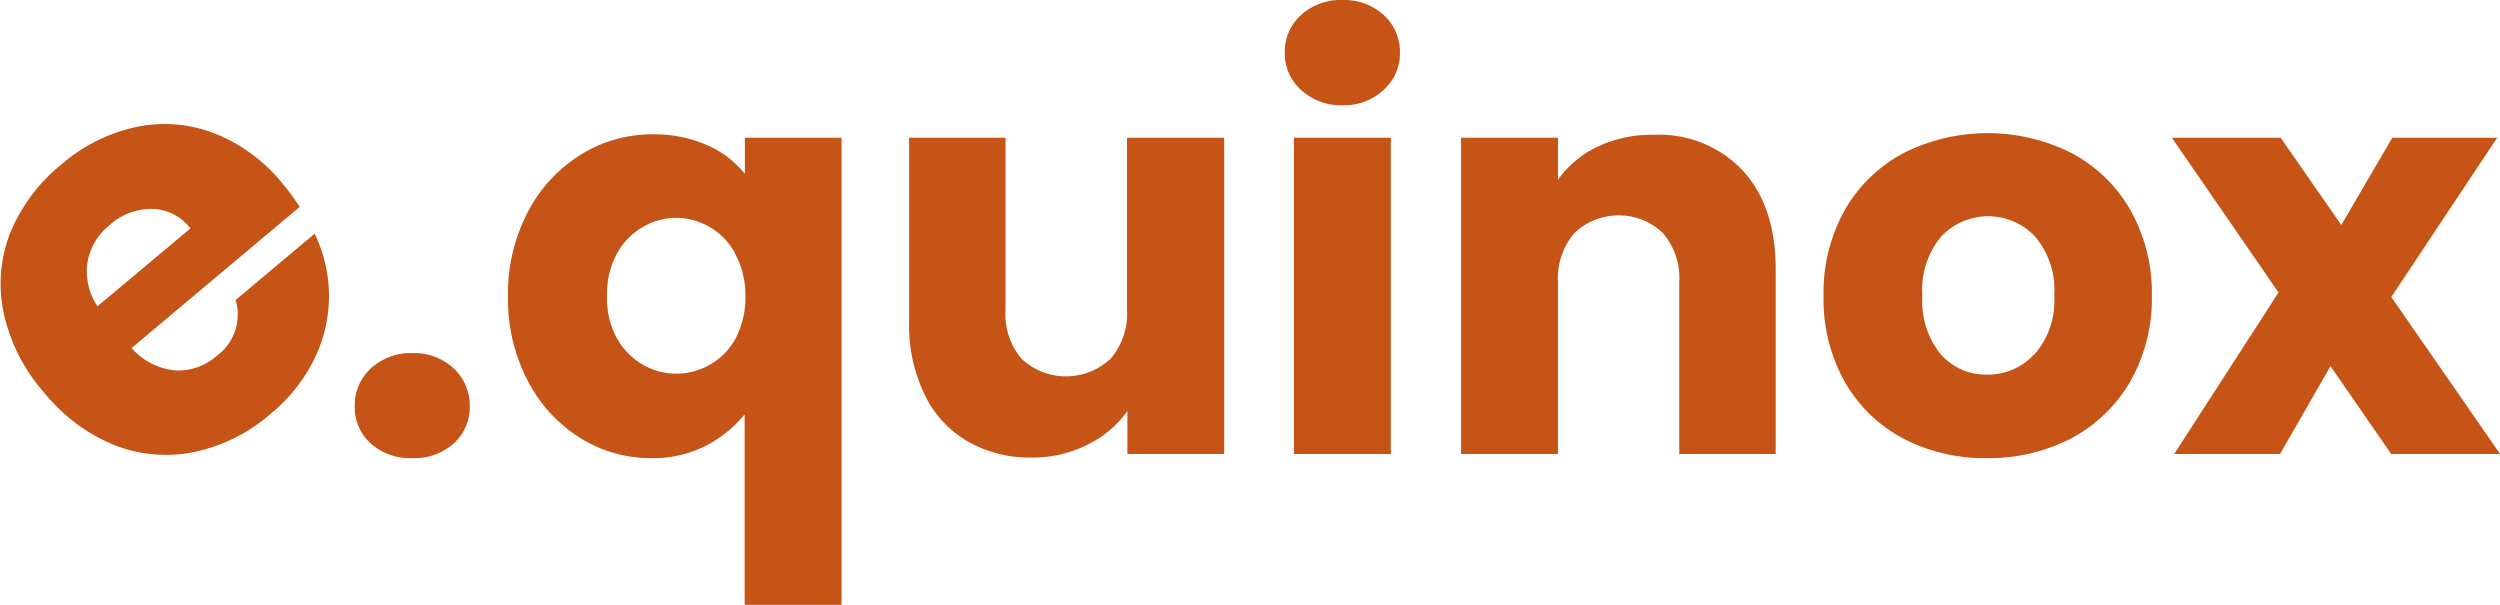 <svg xmlns="http://www.w3.org/2000/svg" viewBox="0 0 212.55 51.42"><defs><style>.cls-1{fill:#c65417;}</style></defs><g id="Layer_2" data-name="Layer 2"><g id="Layer_1-2" data-name="Layer 1"><path class="cls-1" d="M46.68,43.76a4.13,4.13,0,0,1-1.37-3.16,4.26,4.26,0,0,1,1.37-3.23,5,5,0,0,1,3.54-1.3,4.92,4.92,0,0,1,3.5,1.3,4.3,4.3,0,0,1,1.37,3.23,4.16,4.16,0,0,1-1.37,3.16A5,5,0,0,1,50.22,45,5,5,0,0,1,46.68,43.76Z" transform="translate(-15.15 -6.05)"/><path class="cls-1" d="M60,24.12a12.55,12.55,0,0,1,4.48-4.89,11.42,11.42,0,0,1,6.15-1.76,11.29,11.29,0,0,1,4.57.89,8.4,8.4,0,0,1,3.28,2.48V17.76H86.7V57.47H78.46V41.28A10.43,10.43,0,0,1,75.06,44a9.86,9.86,0,0,1-4.55,1,11.25,11.25,0,0,1-6.07-1.74A12.38,12.38,0,0,1,60,38.38a14.92,14.92,0,0,1-1.66-7.13A15,15,0,0,1,60,24.12Zm17.64,3.45a5.74,5.74,0,0,0-5-3,5.67,5.67,0,0,0-2.79.75,5.9,5.9,0,0,0-2.22,2.24,7.18,7.18,0,0,0-.87,3.66,7,7,0,0,0,.87,3.64,5.91,5.91,0,0,0,2.22,2.22,5.66,5.66,0,0,0,2.79.74,5.77,5.77,0,0,0,2.82-.74,5.63,5.63,0,0,0,2.22-2.24,7.4,7.4,0,0,0,.84-3.67A7.22,7.22,0,0,0,77.62,27.57Z" transform="translate(-15.15 -6.05)"/><path class="cls-1" d="M119.23,17.76V44.65H111V41a9,9,0,0,1-3.4,2.86,10.28,10.28,0,0,1-4.75,1.09,10.58,10.58,0,0,1-5.44-1.38,9.16,9.16,0,0,1-3.66-4,13.53,13.53,0,0,1-1.31-6.12V17.76h8.2v14.6A5.89,5.89,0,0,0,102,36.55a5.53,5.53,0,0,0,7.57,0,5.89,5.89,0,0,0,1.4-4.19V17.76Z" transform="translate(-15.15 -6.05)"/><path class="cls-1" d="M125.76,13.69a4.14,4.14,0,0,1-1.38-3.16,4.18,4.18,0,0,1,1.38-3.2,5,5,0,0,1,3.54-1.28,4.92,4.92,0,0,1,3.49,1.28,4.18,4.18,0,0,1,1.38,3.2,4.14,4.14,0,0,1-1.38,3.16A4.92,4.92,0,0,1,129.3,15,5,5,0,0,1,125.76,13.69Zm7.64,4.07V44.65h-8.24V17.76Z" transform="translate(-15.15 -6.05)"/><path class="cls-1" d="M163.3,20.53q2.82,3.06,2.82,8.41V44.65h-8.2V30.05a5.89,5.89,0,0,0-1.39-4.19,5.46,5.46,0,0,0-7.52,0,5.89,5.89,0,0,0-1.4,4.19v14.6h-8.24V17.76h8.24v3.57A8.73,8.73,0,0,1,151,18.51a10.77,10.77,0,0,1,4.77-1A9.78,9.78,0,0,1,163.3,20.53Z" transform="translate(-15.15 -6.05)"/><path class="cls-1" d="M177,43.35a12.37,12.37,0,0,1-5-4.82,14.36,14.36,0,0,1-1.81-7.33A14.31,14.31,0,0,1,172,23.9a12.47,12.47,0,0,1,5-4.84,15.91,15.91,0,0,1,14.27,0,12.47,12.47,0,0,1,5,4.84,14.31,14.31,0,0,1,1.83,7.3,14.23,14.23,0,0,1-1.85,7.31,12.66,12.66,0,0,1-5.06,4.84A15.22,15.22,0,0,1,184.09,45,14.93,14.93,0,0,1,177,43.35Zm11.13-7.18a6.9,6.9,0,0,0,1.67-5,7,7,0,0,0-1.62-5,5.48,5.48,0,0,0-8,0,7.06,7.06,0,0,0-1.59,5,7.19,7.19,0,0,0,1.56,5,5.11,5.11,0,0,0,3.93,1.73A5.37,5.37,0,0,0,188.11,36.17Z" transform="translate(-15.15 -6.05)"/><path class="cls-1" d="M218.45,44.65l-5.16-7.47L209,44.65H200l8.87-13.73L199.8,17.76h9.25l5.16,7.42,4.33-7.42h8.92l-9,13.54,9.25,13.35Z" transform="translate(-15.15 -6.05)"/><path class="cls-1" d="M40.63,23.64l-14.29,12a5.61,5.61,0,0,0,3.7,1.9,4.91,4.91,0,0,0,3.53-1.23,4.34,4.34,0,0,0,1.61-4.75l6.72-5.64a12.12,12.12,0,0,1,0,10.6,14.05,14.05,0,0,1-3.76,4.73,14.37,14.37,0,0,1-6.48,3.23,12,12,0,0,1-6.79-.59,14.92,14.92,0,0,1-6-4.5,15,15,0,0,1-3.4-6.71A11.84,11.84,0,0,1,16,25.9a14.62,14.62,0,0,1,4.35-5.85,14.3,14.3,0,0,1,6.37-3.2,11.69,11.69,0,0,1,6.64.53,14.18,14.18,0,0,1,5.86,4.33A19.77,19.77,0,0,1,40.63,23.64Zm-9.29,1.83a4.22,4.22,0,0,0-3.28-1.66,5.3,5.3,0,0,0-3.57,1.36,5.18,5.18,0,0,0-1.9,3.17,5.32,5.32,0,0,0,.85,3.75Z" transform="translate(-15.15 -6.05)"/></g></g></svg>